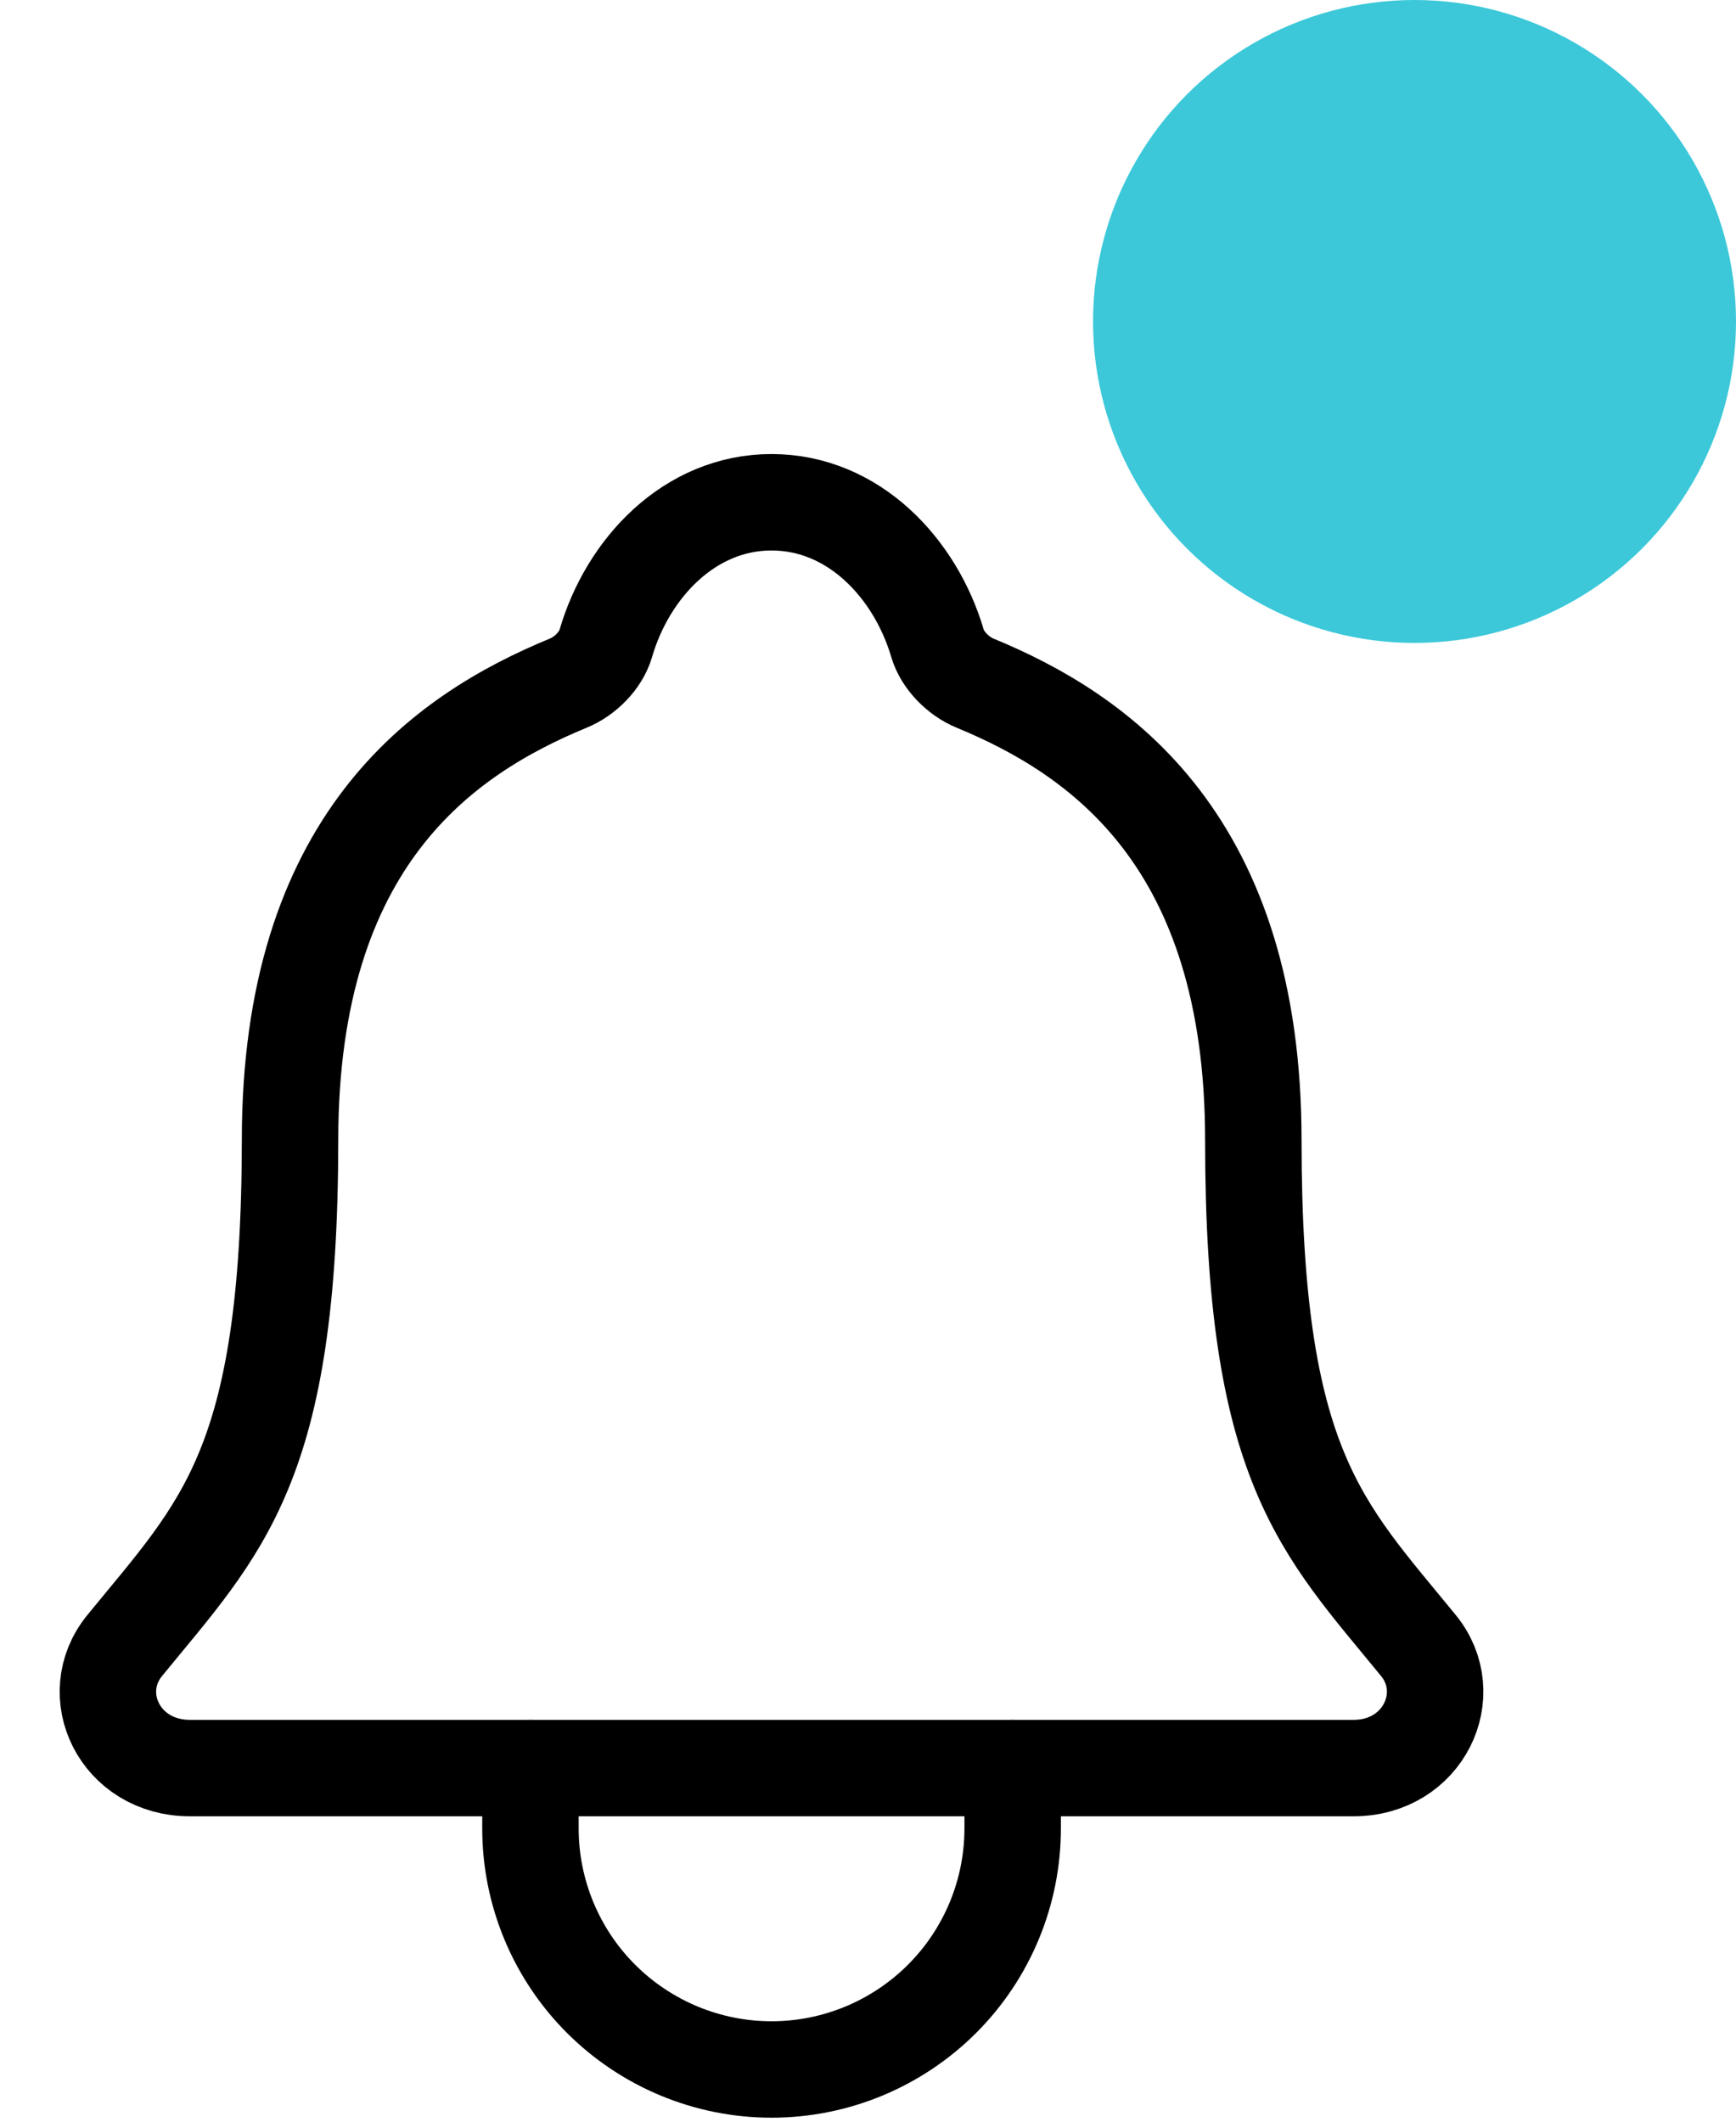 <svg width="27" height="33" viewBox="0 0 27 33" fill="none" xmlns="http://www.w3.org/2000/svg">
<path d="M22.059 25.592C20.555 23.75 19.493 22.812 19.493 17.735C19.493 13.086 17.118 11.43 15.164 10.625C14.905 10.518 14.66 10.273 14.581 10.007C14.238 8.84 13.277 7.812 12 7.812C10.723 7.812 9.761 8.841 9.422 10.008C9.343 10.277 9.099 10.518 8.839 10.625C6.883 11.431 4.511 13.081 4.511 17.735C4.508 22.812 3.445 23.75 1.941 25.592C1.317 26.355 1.863 27.5 2.954 27.5H21.052C22.137 27.5 22.68 26.351 22.059 25.592Z" stroke="black" stroke-width="1.5" stroke-linecap="round" stroke-linejoin="round"/>
<path d="M15.75 27.5V28.438C15.75 29.432 15.355 30.386 14.652 31.089C13.948 31.792 12.995 32.188 12 32.188C11.005 32.188 10.052 31.792 9.348 31.089C8.645 30.386 8.25 29.432 8.25 28.438V27.5" stroke="black" stroke-width="1.5" stroke-linecap="round" stroke-linejoin="round"/>
<circle cx="22" cy="5" r="5" fill="#3CC8D9"/>
</svg>
